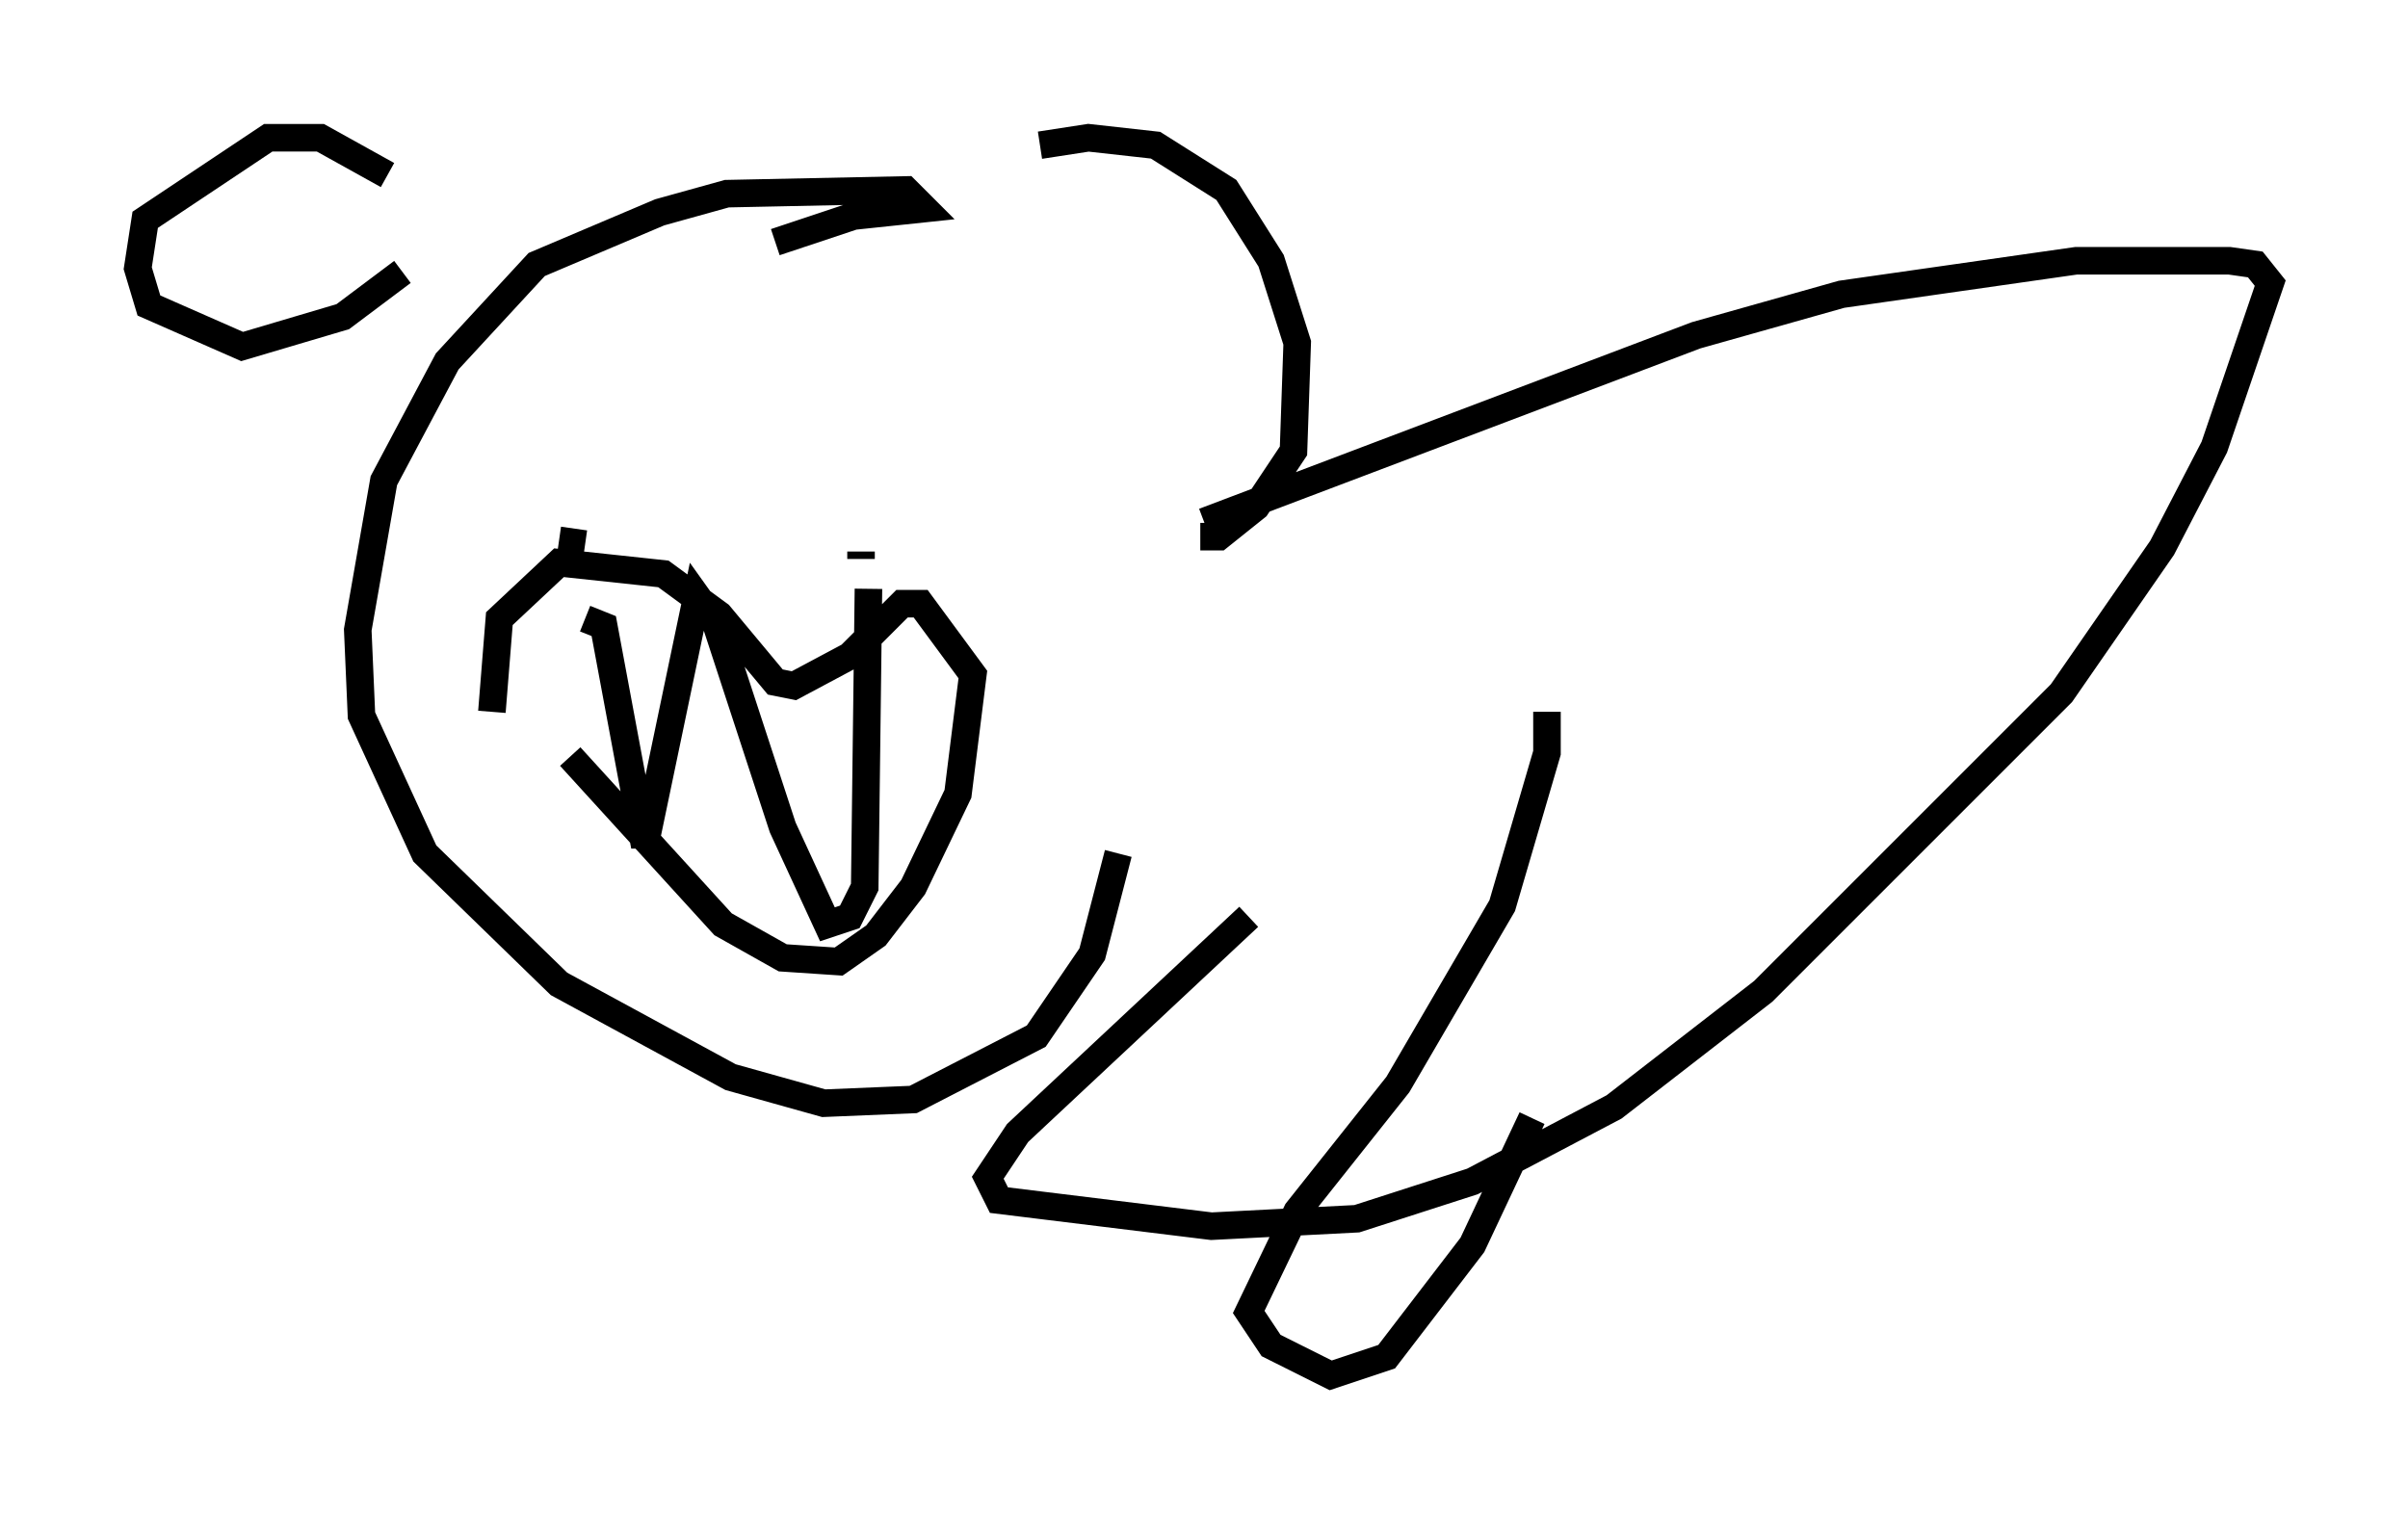 <?xml version="1.0" encoding="utf-8" ?>
<svg baseProfile="full" height="54.925" version="1.1" width="87.401" xmlns="http://www.w3.org/2000/svg" xmlns:ev="http://www.w3.org/2001/xml-events" xmlns:xlink="http://www.w3.org/1999/xlink"><defs /><rect fill="white" height="54.925" width="87.401" x="0" y="0" /><path d="M36.664, 6.218 m1.083, -0.947 l1.759, -0.271 2.436, 0.271 l2.571, 1.624 1.624, 2.571 l0.947, 2.977 -0.135, 3.924 l-1.353, 2.03 -1.353, 1.083 l-0.677, 0.0 m-15.426, -10.69 l2.842, -0.947 2.571, -0.271 l-0.677, -0.677 -6.495, 0.135 l-2.436, 0.677 -4.465, 1.894 l-3.248, 3.518 -2.3, 4.33 l-0.947, 5.413 0.135, 3.112 l2.3, 5.007 4.871, 4.736 l6.225, 3.383 3.383, 0.947 l3.248, -0.135 4.465, -2.3 l2.03, -2.977 0.947, -3.654 m-20.297, -11.367 l0.947, 0.135 m10.013, 0.271 l0.0, 0.271 m-10.555, 7.172 l5.548, 6.089 2.165, 1.218 l2.03, 0.135 1.353, -0.947 l1.353, -1.759 1.624, -3.383 l0.541, -4.33 -1.894, -2.571 l-0.677, 0.0 -1.894, 1.894 l-2.03, 1.083 -0.677, -0.135 l-2.03, -2.436 -2.03, -1.488 l-3.789, -0.406 -2.165, 2.03 l-0.271, 3.383 m3.383, -3.383 l0.677, 0.271 1.488, 7.984 l1.894, -9.066 0.677, 0.947 l2.436, 7.442 1.624, 3.518 l0.812, -0.271 0.541, -1.083 l0.135, -10.825 m-17.456, -15.02 l-2.436, -1.353 -1.894, 0.0 l-4.465, 2.977 -0.271, 1.759 l0.406, 1.353 3.383, 1.488 l3.654, -1.083 2.165, -1.624 m29.093, 9.066 l17.862, -6.766 5.277, -1.488 l8.525, -1.218 5.548, 0.0 l0.947, 0.135 0.541, 0.677 l-2.03, 5.954 -1.894, 3.654 l-3.654, 5.277 -10.825, 10.825 l-5.413, 4.195 -5.142, 2.706 l-4.195, 1.353 -5.277, 0.271 l-7.713, -0.947 -0.406, -0.812 l1.083, -1.624 8.39, -7.848 m10.825, -7.442 l0.0, 1.488 -1.624, 5.548 l-3.789, 6.495 -3.654, 4.601 l-1.759, 3.654 0.812, 1.218 l2.165, 1.083 2.03, -0.677 l3.112, -4.059 2.165, -4.601 " fill="none" stroke="black" stroke-width="1" /></svg>